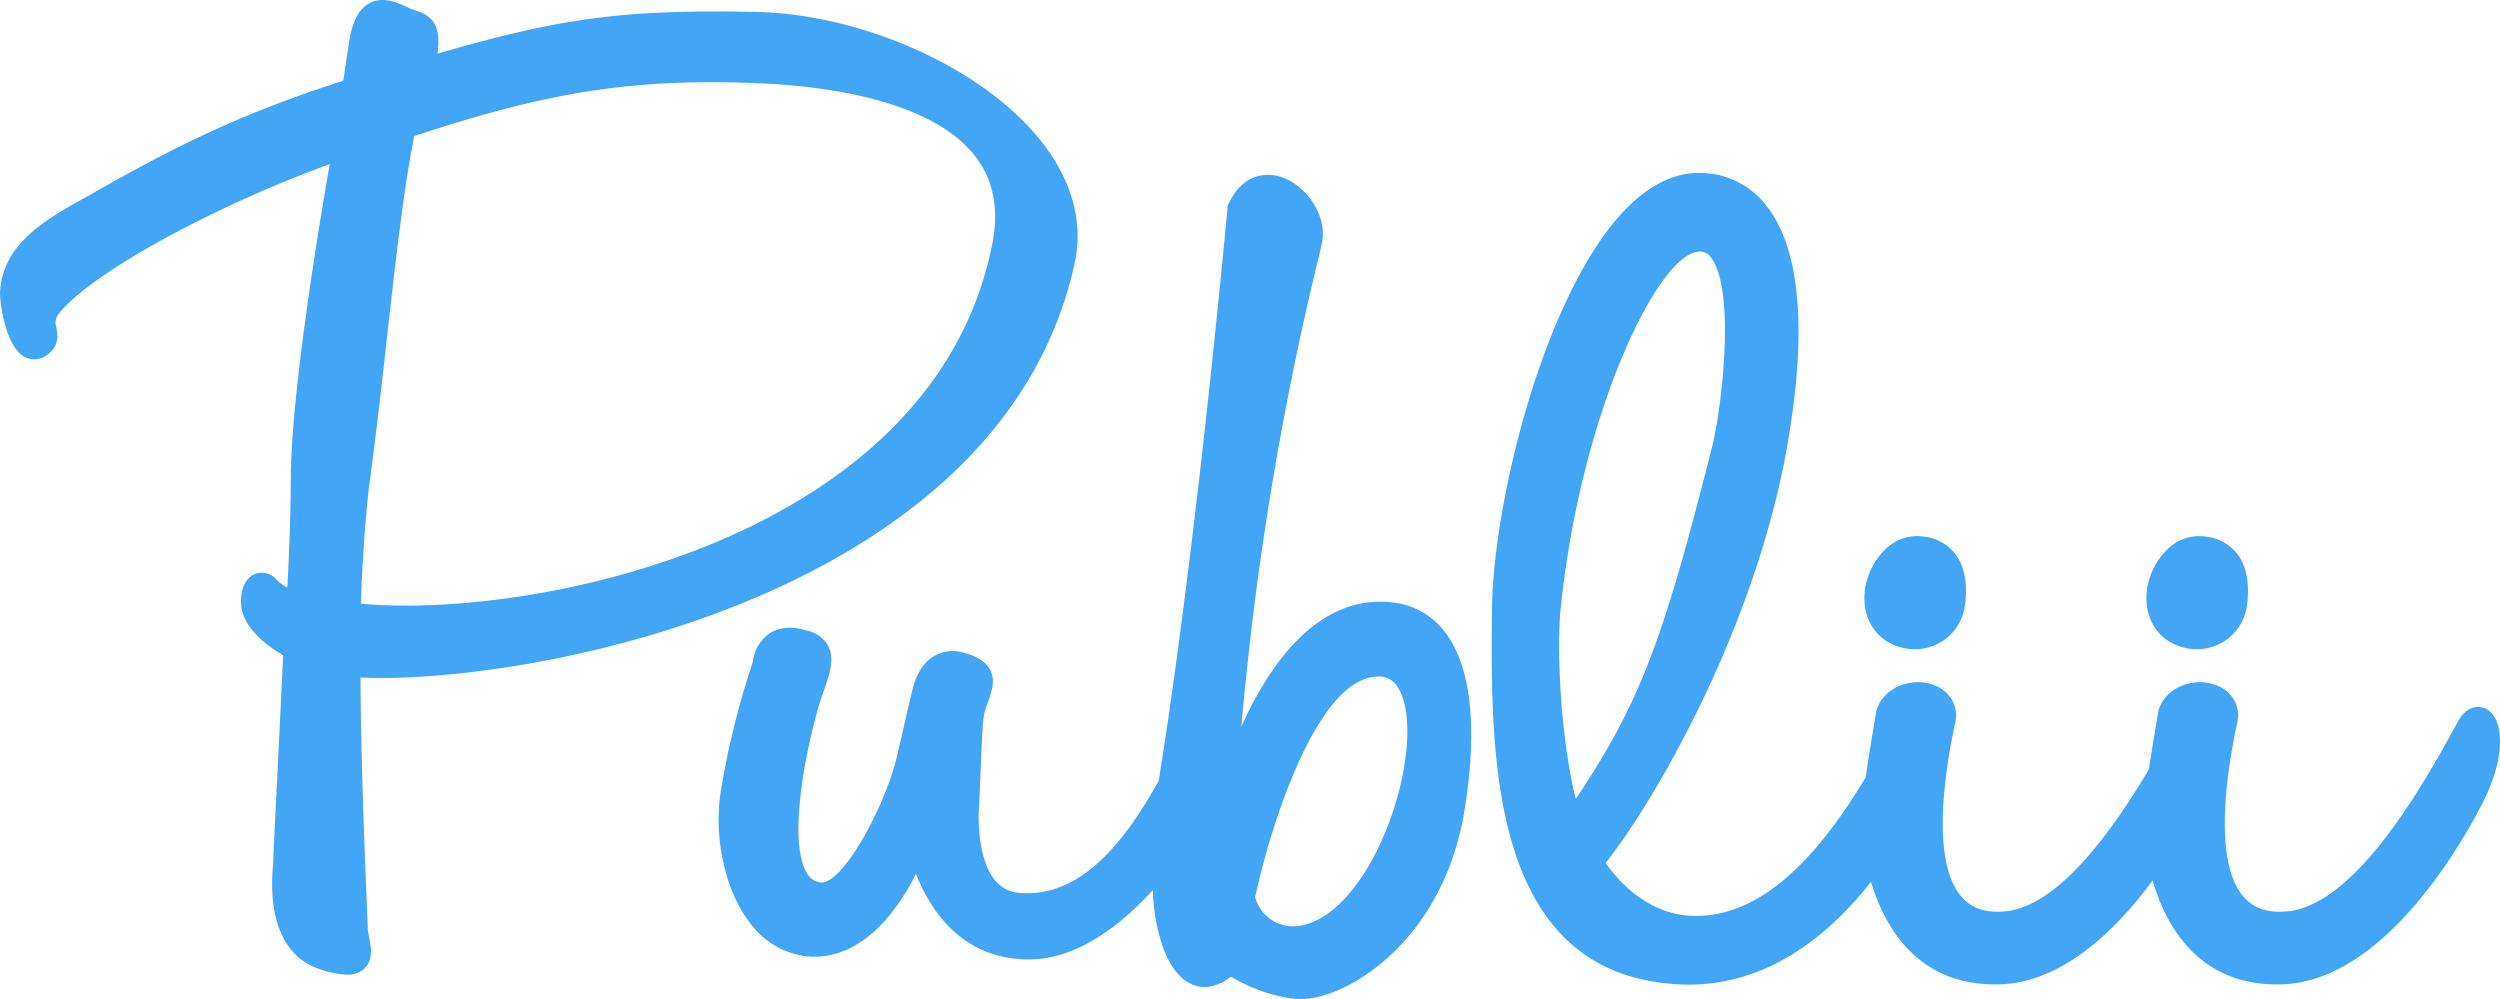 <svg xmlns="http://www.w3.org/2000/svg" viewBox="0 0 513 205">
	<!-- Logo Publii -->
	<path fill="#42a5f5" d="M449.193,133.1l.06.01a11.32,11.32,0,0,0,1.48.1,10.291,10.291,0,0,0,10.321-8.838c.444-3.112.471-7.489-1.929-10.668a9.363,9.363,0,0,0-6.487-3.587,9.194,9.194,0,0,0-7.515,2.259,14.232,14.232,0,0,0-4.633,9.361C440.047,126.489,442.573,132.051,449.193,133.1Z"/>
    <path fill="#42a5f5" d="M391.322,133.1l.06.01a11.32,11.32,0,0,0,1.48.1,10.294,10.294,0,0,0,10.323-8.84c.442-3.113.466-7.491-1.933-10.668a9.375,9.375,0,0,0-6.487-3.586,9.207,9.207,0,0,0-7.513,2.259,14.239,14.239,0,0,0-4.632,9.362C382.179,126.489,384.705,132.051,391.322,133.1Z"/>
    <path fill="#42a5f5" d="M510.16,145.475c-1.731-.892-4.2-.429-5.8,2.6-6.28,11.5-20.987,38.43-35.716,38.988-3.683.192-6.333-.788-8.3-3.078-4.547-5.293-5.042-17.371-1.431-34.929a12.323,12.323,0,0,0,.366-2.194c0-3.335-2.432-6.03-6.05-6.708-3.777-.705-8.486.849-10.177,5.2l-.128.457c-.01.049-1.087,6.143-1.966,12.045-11.313,19.049-21.463,28.875-30.187,29.205-3.693.194-6.333-.788-8.3-3.078-4.548-5.293-5.043-17.371-1.431-34.929a12.323,12.323,0,0,0,.366-2.194c0-3.335-2.432-6.03-6.049-6.708-3.771-.7-8.487.848-10.178,5.2l-.129.462c-.012.064-1.281,7.239-2.2,13.673-11.454,19.158-22.877,28.472-34.916,28.472-6.947,0-13.472-3.852-18.468-10.876,10.113-12.626,32.411-50.825,38.031-90.286,3.222-21.108,1.443-36.578-5.145-44.739A17.129,17.129,0,0,0,349.6,35.522c-5.008-.32-9.969,1.743-14.706,6.136C317.71,57.587,306.4,101.772,306.153,125.2c-.269,29.785-.675,74.8,38.355,76.787.7.035,1.381.053,2.062.053,16.936,0,29.42-10.944,37.355-21.094,2.7,8.985,9.313,21.048,25.392,21.047l.388,0c13.177,0,24.411-11.032,32.014-21.306,2.664,9.123,9.259,21.309,25.466,21.309l.391,0c22.172,0,38.977-31.461,42.12-37.767C514.411,154.761,513.635,147.263,510.16,145.475ZM351.215,92.108l-.006.021c-10.042,39.721-14.792,52.272-27.866,71.83-2.789-11.267-3.925-28.018-3.205-37.913,3.929-40.886,20.209-74.418,28.622-74.418.081,0,.163,0,.243.01a2.759,2.759,0,0,1,2.211,1.371C356.245,59.943,353.185,84.776,351.215,92.108Z"/>
    <path fill="#42a5f5" d="M150.311,124.575c27.368-10.747,61.77-31.735,70.214-70.6l.024-.1c1.784-8.351-.612-16.977-6.932-24.944C201.784,14.01,177.082,2.869,154.884,2.442,127.026,1.868,114.24,3.977,89.766,11c.835-5.876-1.1-7.782-4.613-8.9a9.4,9.4,0,0,1-.929-.325C81.568.532,78.559-.876,75.726.7c-2.366,1.318-3.7,4.257-4.321,9.527-.159.812-.31,1.869-.507,3.254-.129.907-.276,1.937-.454,3.081C51.48,22.682,38.218,28.673,18.376,40.043l-.852.474C9.468,44.993.337,50.066,0,60.268,0,61.638.967,71.2,5.186,73.3a4.156,4.156,0,0,0,4.4-.434c2.673-1.786,2.228-4.3,1.989-5.65a2.882,2.882,0,0,1,.407-2.727c6.2-8.107,31.323-21.957,55.681-30.813-2.612,15-7.68,46.151-7.991,63.572,0,6.585-.256,14.982-.707,23.321a7.788,7.788,0,0,1-2.22-1.632,3.932,3.932,0,0,0-4.427-1.148c-2.071.856-2.825,3.257-2.843,5.242-.178,2.341.763,6.82,8.628,11.428-.4,8.666-.855,17.794-1.231,25.357l-.012.245c-.474,9.548-.787,15.855-.786,16.808l-.03.332c-1.1,11.608,2.291,19.3,9.533,21.646a18.216,18.216,0,0,0,5.595,1.156,5.11,5.11,0,0,0,3.481-1.146c2.027-1.779,1.482-4.559,1.085-6.591-.118-.6-.229-1.172-.272-1.579,0-.776-.088-2.806-.242-6.521-.384-9.285-1.171-28.3-1.25-45.142C88.7,139.751,119.772,136.566,150.311,124.575Zm-3.665-13.207c-26.182,10.918-54.989,14.122-72.6,12.513.328-9.01.915-17.36,1.7-24.2,1.365-9.923,2.554-20.508,3.711-30.8,1.789-15.916,3.482-30.973,5.551-40.968,24.732-8.1,42.515-11.992,70.032-10.854,12.751.465,35.546,3.01,44.944,14.832,3.816,4.8,5.051,10.849,3.671,17.971C197.007,83.822,168.984,102.053,146.646,111.368Z"/>
    <path fill="#42a5f5" d="M285.9,123.641l-.015,0c-6.416-.807-12.47,1.257-18,6.135-5.67,5-10,12.319-13.152,19.319a644.134,644.134,0,0,1,15.8-96.083c.388-1.621.578-2.421.669-2.963,1.316-4.981-2.523-11.578-7.931-13.6-1.7-.639-7.538-2.138-11.138,5.292l-.2.409-.041.449c-6.813,72.47-13.405,113.08-13.472,113.484s-.31,1.847-.605,4.053c-6.472,11.533-15.592,24.468-29.024,23.041-6.944-.8-7.983-10.434-7.987-16.02.229-4.116.371-7.677.486-10.548.193-4.815.333-8.295.644-10.035.223-.895.525-1.745.818-2.567.765-2.146,1.555-4.365.418-6.545-.852-1.632-2.574-2.754-5.452-3.54a7.764,7.764,0,0,0-6.135.752c-2.118,1.291-3.6,3.681-4.4,7.081-.614,2.464-1.172,4.941-1.67,7.155-.511,2.268-1.039,4.612-1.629,6.979-2.4,9.639-10.972,25.732-15.539,25.188a3.561,3.561,0,0,1-2.678-1.77c-3.92-6.02-.743-23.891,2.347-34.426.309-1.032.661-2.043,1.014-3.058,1.186-3.4,2.305-6.62.905-9.3a6.343,6.343,0,0,0-4.156-3.073c-3.057-.972-5.637-.837-7.67.4a8.211,8.211,0,0,0-3.623,5.913c-.11.362-.257.83-.435,1.393a168.057,168.057,0,0,0-6.2,25.583c-1.392,9.537,1.072,20.286,6.132,26.749a16.852,16.852,0,0,0,11.736,6.773c11.3.915,18.619-9.727,22.242-16.949,2.785,7.129,9.24,17.561,23.151,17.561h0l.432,0c9.849-.19,18.7-7.289,25.028-14.227a38.754,38.754,0,0,0,2.29,12.365c3.026,7.484,7.357,7.838,9.674,7.387a9.706,9.706,0,0,0,4.051-2c3.167,1.99,9.053,4.391,13.979,4.6.138.006.278.009.423.009,9.343,0,29.463-11.9,33.637-39.4,2.584-16.427,1.213-28.77-3.965-35.693A15.5,15.5,0,0,0,285.9,123.641Zm-3.466,15.2a4.4,4.4,0,0,1,4.356,2.135c3.889,5.881,1.9,21.343-4.346,33.765-4.734,9.416-10.854,15.006-16.76,15.336a8.067,8.067,0,0,1-8.13-5.974C260.938,168.493,270.366,139.452,282.43,138.837Z"/>

</svg>
